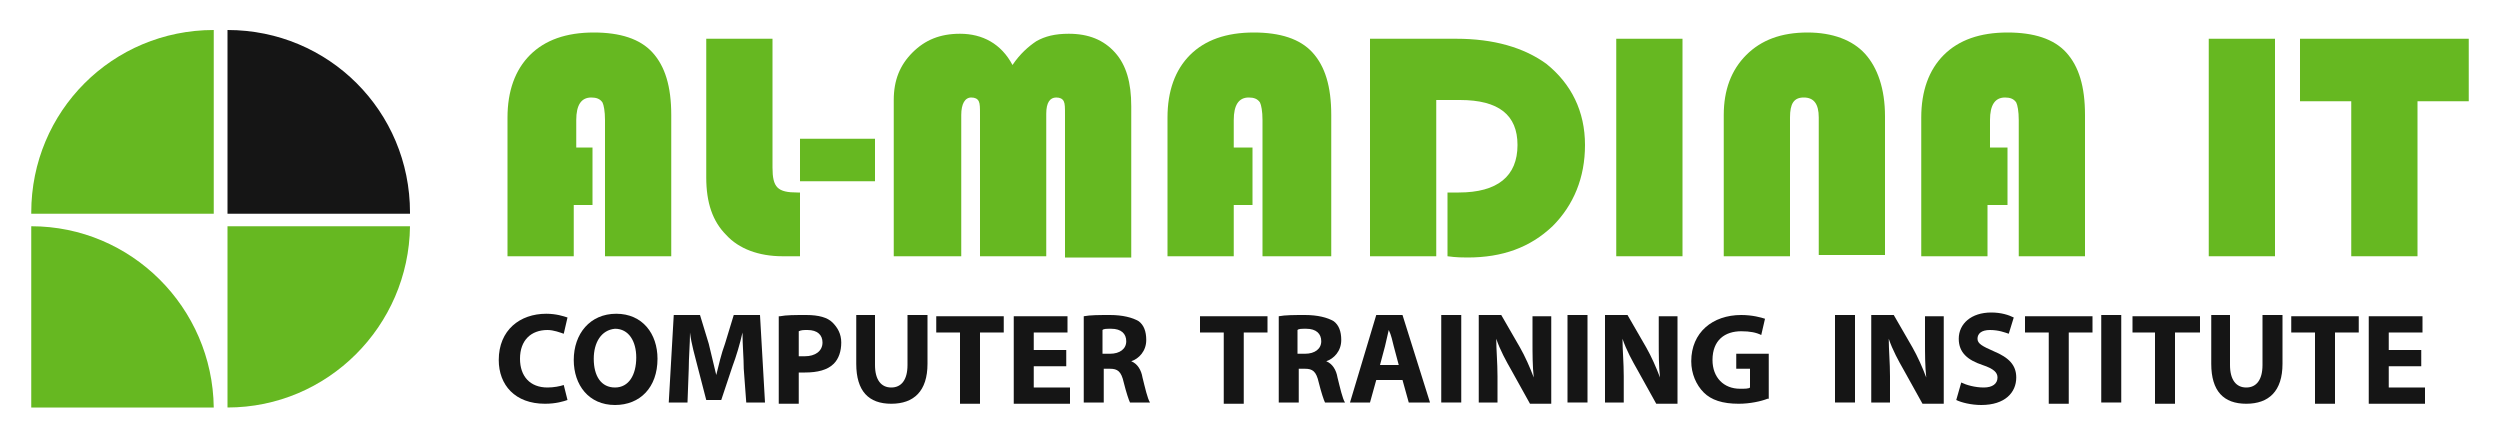 <?xml version="1.0" encoding="utf-8"?>
<!-- Generator: Adobe Illustrator 24.0.1, SVG Export Plug-In . SVG Version: 6.00 Build 0)  -->
<svg version="1.1" id="Layer_1" xmlns="http://www.w3.org/2000/svg" xmlns:xlink="http://www.w3.org/1999/xlink" x="0px" y="0px"
	 viewBox="0 0 200 35" style="enable-background:new 0 0 200 35;" xml:space="preserve">
<style type="text/css">
	.st0{fill:#151515;}
	.st1{fill:#66B821;}
</style>
<g>
	<g>
		<g id="XMLID_269_">
			<path id="XMLID_323_" class="st0" d="M45.4,32c-0.3,0.1-0.9,0.3-1.8,0.3c-2.4,0-3.7-1.5-3.7-3.5c0-2.4,1.7-3.7,3.8-3.7
				c0.8,0,1.4,0.2,1.7,0.3l-0.3,1.3c-0.3-0.1-0.8-0.3-1.3-0.3c-1.3,0-2.2,0.8-2.2,2.3c0,1.4,0.8,2.3,2.2,2.3c0.5,0,1-0.1,1.3-0.2
				L45.4,32z"/>
			<path id="XMLID_320_" class="st0" d="M52.6,28.7c0,2.3-1.4,3.7-3.4,3.7c-2.1,0-3.3-1.6-3.3-3.6c0-2.1,1.3-3.7,3.4-3.7
				C51.4,25.1,52.6,26.7,52.6,28.7z M47.5,28.7c0,1.4,0.6,2.3,1.7,2.3c1.1,0,1.7-1,1.7-2.4c0-1.3-0.6-2.3-1.7-2.3
				C48.1,26.4,47.5,27.4,47.5,28.7z"/>
			<path id="XMLID_318_" class="st0" d="M59.5,29.5c0-0.8-0.1-1.9-0.1-2.9h0c-0.2,0.9-0.5,1.9-0.8,2.7l-0.9,2.7h-1.2l-0.7-2.7
				c-0.2-0.8-0.5-1.8-0.6-2.7h0c0,0.9-0.1,2-0.1,2.9l-0.1,2.7h-1.5l0.4-7H56l0.7,2.3c0.2,0.8,0.4,1.7,0.6,2.5h0
				c0.2-0.8,0.4-1.7,0.7-2.5l0.7-2.3h2.1l0.4,7h-1.5L59.5,29.5z"/>
			<path id="XMLID_315_" class="st0" d="M62.4,25.3c0.5-0.1,1.2-0.1,2.1-0.1c1,0,1.7,0.2,2.1,0.6c0.4,0.4,0.7,0.9,0.7,1.6
				c0,0.7-0.2,1.3-0.6,1.7c-0.5,0.5-1.3,0.7-2.3,0.7c-0.2,0-0.4,0-0.5,0v2.5h-1.6V25.3z M63.9,28.5c0.1,0,0.3,0,0.5,0
				c0.8,0,1.4-0.4,1.4-1.1c0-0.6-0.4-1-1.2-1c-0.3,0-0.5,0-0.7,0.1V28.5z"/>
			<path id="XMLID_313_" class="st0" d="M70,25.2v4c0,1.2,0.5,1.8,1.3,1.8c0.8,0,1.3-0.6,1.3-1.8v-4h1.6v3.9c0,2.2-1.1,3.2-2.9,3.2
				c-1.8,0-2.8-1-2.8-3.2v-3.9H70z"/>
			<path id="XMLID_311_" class="st0" d="M76.8,26.6h-1.9v-1.3h5.4v1.3h-1.9v5.7h-1.6V26.6z"/>
			<path id="XMLID_309_" class="st0" d="M85.3,29.3h-2.6v1.7h2.9v1.3h-4.5v-7h4.3v1.3h-2.7V28h2.6V29.3z"/>
			<path id="XMLID_306_" class="st0" d="M86.7,25.3c0.5-0.1,1.3-0.1,2.1-0.1c1,0,1.8,0.2,2.3,0.5c0.4,0.3,0.6,0.8,0.6,1.5
				c0,0.9-0.6,1.5-1.2,1.7v0c0.5,0.2,0.8,0.7,0.9,1.3c0.2,0.8,0.4,1.7,0.6,2h-1.6c-0.1-0.2-0.3-0.8-0.5-1.6
				c-0.2-0.9-0.5-1.1-1.1-1.1h-0.5v2.7h-1.6V25.3z M88.2,28.3h0.6c0.8,0,1.3-0.4,1.3-1c0-0.6-0.4-1-1.2-1c-0.4,0-0.6,0-0.7,0.1V28.3
				z"/>
			<path id="XMLID_304_" class="st0" d="M97.9,26.6h-1.9v-1.3h5.4v1.3h-1.9v5.7h-1.6V26.6z"/>
			<path id="XMLID_301_" class="st0" d="M102.3,25.3c0.5-0.1,1.3-0.1,2.1-0.1c1,0,1.8,0.2,2.3,0.5c0.4,0.3,0.6,0.8,0.6,1.5
				c0,0.9-0.6,1.5-1.2,1.7v0c0.5,0.2,0.8,0.7,0.9,1.3c0.2,0.8,0.4,1.7,0.6,2h-1.6c-0.1-0.2-0.3-0.8-0.5-1.6
				c-0.2-0.9-0.5-1.1-1.1-1.1h-0.5v2.7h-1.6V25.3z M103.8,28.3h0.6c0.8,0,1.3-0.4,1.3-1c0-0.6-0.4-1-1.2-1c-0.4,0-0.6,0-0.7,0.1
				V28.3z"/>
			<path id="XMLID_298_" class="st0" d="M110.1,30.4l-0.5,1.8H108l2.1-7h2.1l2.2,7h-1.7l-0.5-1.8H110.1z M111.9,29.2l-0.4-1.5
				c-0.1-0.4-0.2-0.9-0.4-1.3h0c-0.1,0.4-0.2,0.9-0.3,1.3l-0.4,1.5H111.9z"/>
			<path id="XMLID_296_" class="st0" d="M116.9,25.2v7h-1.6v-7H116.9z"/>
			<path id="XMLID_294_" class="st0" d="M118.3,32.2v-7h1.8l1.5,2.6c0.4,0.7,0.8,1.6,1.1,2.4h0c-0.1-0.9-0.1-1.9-0.1-2.9v-2h1.5v7
				h-1.7l-1.5-2.7c-0.4-0.7-0.9-1.6-1.2-2.5l0,0c0,0.9,0.1,1.9,0.1,3v2.1H118.3z"/>
			<path id="XMLID_292_" class="st0" d="M127,25.2v7h-1.6v-7H127z"/>
			<path id="XMLID_290_" class="st0" d="M128.4,32.2v-7h1.8l1.5,2.6c0.4,0.7,0.8,1.6,1.1,2.4h0c-0.1-0.9-0.1-1.9-0.1-2.9v-2h1.5v7
				h-1.7l-1.5-2.7c-0.4-0.7-0.9-1.6-1.2-2.5l0,0c0,0.9,0.1,1.9,0.1,3v2.1H128.4z"/>
			<path id="XMLID_288_" class="st0" d="M141.4,31.9c-0.5,0.2-1.4,0.4-2.3,0.4c-1.3,0-2.2-0.3-2.8-0.9c-0.6-0.6-1-1.5-1-2.5
				c0-2.3,1.7-3.7,4-3.7c0.9,0,1.6,0.2,1.9,0.3l-0.3,1.3c-0.4-0.2-0.9-0.3-1.6-0.3c-1.3,0-2.3,0.7-2.3,2.3c0,1.4,0.9,2.3,2.2,2.3
				c0.4,0,0.7,0,0.8-0.1v-1.5h-1.1v-1.2h2.6V31.9z"/>
			<path id="XMLID_286_" class="st0" d="M148.4,25.2v7h-1.6v-7H148.4z"/>
			<path id="XMLID_284_" class="st0" d="M149.7,32.2v-7h1.8l1.5,2.6c0.4,0.7,0.8,1.6,1.1,2.4h0c-0.1-0.9-0.1-1.9-0.1-2.9v-2h1.5v7
				h-1.7l-1.5-2.7c-0.4-0.7-0.9-1.6-1.2-2.5l0,0c0,0.9,0.1,1.9,0.1,3v2.1H149.7z"/>
			<path id="XMLID_282_" class="st0" d="M156.9,30.6c0.4,0.2,1.1,0.4,1.8,0.4c0.7,0,1.1-0.3,1.1-0.8c0-0.4-0.3-0.7-1.2-1
				c-1.2-0.4-1.9-1-1.9-2.1c0-1.2,1-2.1,2.6-2.1c0.8,0,1.4,0.2,1.8,0.4l-0.4,1.3c-0.3-0.1-0.8-0.3-1.5-0.3c-0.7,0-1,0.3-1,0.7
				c0,0.4,0.4,0.6,1.3,1c1.2,0.5,1.8,1.1,1.8,2.1c0,1.2-0.9,2.2-2.8,2.2c-0.8,0-1.6-0.2-2-0.4L156.9,30.6z"/>
			<path id="XMLID_280_" class="st0" d="M163.8,26.6H162v-1.3h5.4v1.3h-1.9v5.7h-1.6V26.6z"/>
			<path id="XMLID_278_" class="st0" d="M169.7,25.2v7h-1.6v-7H169.7z"/>
			<path id="XMLID_276_" class="st0" d="M172.5,26.6h-1.9v-1.3h5.4v1.3H174v5.7h-1.6V26.6z"/>
			<path id="XMLID_274_" class="st0" d="M178.4,25.2v4c0,1.2,0.5,1.8,1.3,1.8c0.8,0,1.3-0.6,1.3-1.8v-4h1.6v3.9
				c0,2.2-1.1,3.2-2.9,3.2c-1.8,0-2.8-1-2.8-3.2v-3.9H178.4z"/>
			<path id="XMLID_272_" class="st0" d="M185.2,26.6h-1.9v-1.3h5.4v1.3h-1.9v5.7h-1.6V26.6z"/>
			<path id="XMLID_270_" class="st0" d="M193.7,29.3h-2.6v1.7h2.9v1.3h-4.5v-7h4.3v1.3h-2.7V28h2.6V29.3z"/>
		</g>
		<g>
			<path class="st1" d="M47.4,11.8v4.6h-1.5v4.1h-5.3V9.4c0-2.1,0.6-3.8,1.8-5s2.9-1.8,5.1-1.8c2.1,0,3.7,0.5,4.7,1.6
				c1,1.1,1.5,2.7,1.5,5v11.3h-5.3V9.6c0-0.7-0.1-1.2-0.2-1.4c-0.2-0.3-0.5-0.4-0.9-0.4c-0.8,0-1.2,0.6-1.2,1.8v2.2H47.4z"/>
			<path class="st1" d="M56.5,3.1h5.3v10.3c0,0.8,0.1,1.3,0.4,1.6c0.3,0.3,0.8,0.4,1.6,0.4H64v5.1h-1.4c-1.9,0-3.5-0.6-4.5-1.7
				c-1.1-1.1-1.6-2.6-1.6-4.6V3.1z"/>
			<path class="st1" d="M70,11.1v3.4h-6v-3.4H70z"/>
			<path class="st1" d="M71.5,20.5V8c0-1.6,0.5-2.8,1.5-3.8c1-1,2.2-1.5,3.8-1.5c1.8,0,3.3,0.8,4.2,2.5c0.6-0.9,1.3-1.5,1.9-1.9
				c0.7-0.4,1.5-0.6,2.6-0.6c1.6,0,2.8,0.5,3.7,1.5c0.9,1,1.3,2.4,1.3,4.3v12.1h-5.3V9.2c0-0.6,0-0.9-0.1-1.1
				c-0.1-0.2-0.3-0.3-0.6-0.3c-0.5,0-0.8,0.4-0.8,1.3v11.4h-5.3V9.2c0-0.6,0-0.9-0.1-1.1c-0.1-0.2-0.3-0.3-0.6-0.3
				c-0.5,0-0.8,0.5-0.8,1.4v11.3H71.5z"/>
			<path class="st1" d="M100.2,11.8v4.6h-1.5v4.1h-5.3V9.4c0-2.1,0.6-3.8,1.8-5s2.9-1.8,5.1-1.8c2.1,0,3.7,0.5,4.7,1.6
				c1,1.1,1.5,2.7,1.5,5v11.3H101V9.6c0-0.7-0.1-1.2-0.2-1.4c-0.2-0.3-0.5-0.4-0.9-0.4c-0.8,0-1.2,0.6-1.2,1.8v2.2H100.2z"/>
			<path class="st1" d="M114.9,8.1v12.4h-5.3V3.1h6.9c3,0,5.4,0.7,7.2,2c2,1.6,3.1,3.8,3.1,6.5c0,2.6-0.9,4.8-2.6,6.5
				c-1.8,1.7-4,2.5-6.8,2.5c-0.3,0-0.9,0-1.6-0.1v-5.1h0.9c3.1,0,4.7-1.3,4.7-3.8c0-2.4-1.5-3.6-4.6-3.6H114.9z"/>
			<path class="st1" d="M134.6,3.1v17.4h-5.3V3.1H134.6z"/>
			<path class="st1" d="M137.9,20.5V9.2c0-2,0.6-3.6,1.8-4.8c1.2-1.2,2.8-1.8,4.9-1.8c2,0,3.6,0.6,4.6,1.7s1.6,2.8,1.6,5v11.1h-5.3
				V9.4c0-1.1-0.4-1.6-1.2-1.6c-0.8,0-1.1,0.5-1.1,1.6v11.1H137.9z"/>
			<path class="st1" d="M160.6,11.8v4.6H159v4.1h-5.3V9.4c0-2.1,0.6-3.8,1.8-5c1.2-1.2,2.9-1.8,5.1-1.8c2.1,0,3.7,0.5,4.7,1.6
				c1,1.1,1.5,2.7,1.5,5v11.3h-5.3V9.6c0-0.7-0.1-1.2-0.2-1.4c-0.2-0.3-0.5-0.4-0.9-0.4c-0.8,0-1.2,0.6-1.2,1.8v2.2H160.6z"/>
			<path class="st1" d="M182,3.1v17.4h-5.3V3.1H182z"/>
			<path class="st1" d="M193.4,8.1v12.4h-5.3V8.1H184v-5h13.5v5H193.4z"/>
		</g>
	</g>
	<g>
		<path class="st1" d="M17.1,2.4C9,2.4,2.5,8.9,2.5,17c0,0,0,0.1,0,0.1h14.6V2.4z"/>
		<path class="st1" d="M17.1,32.6c-0.1-8-6.6-14.5-14.6-14.5v14.5H17.1z"/>
		<path class="st1" d="M18.2,18.1v14.5c8,0,14.5-6.5,14.6-14.5H18.2z"/>
		<path class="st0" d="M32.8,17c0-8.1-6.5-14.6-14.6-14.6v14.7h14.6C32.8,17,32.8,17,32.8,17z"/>
	</g>
</g>
</svg>
